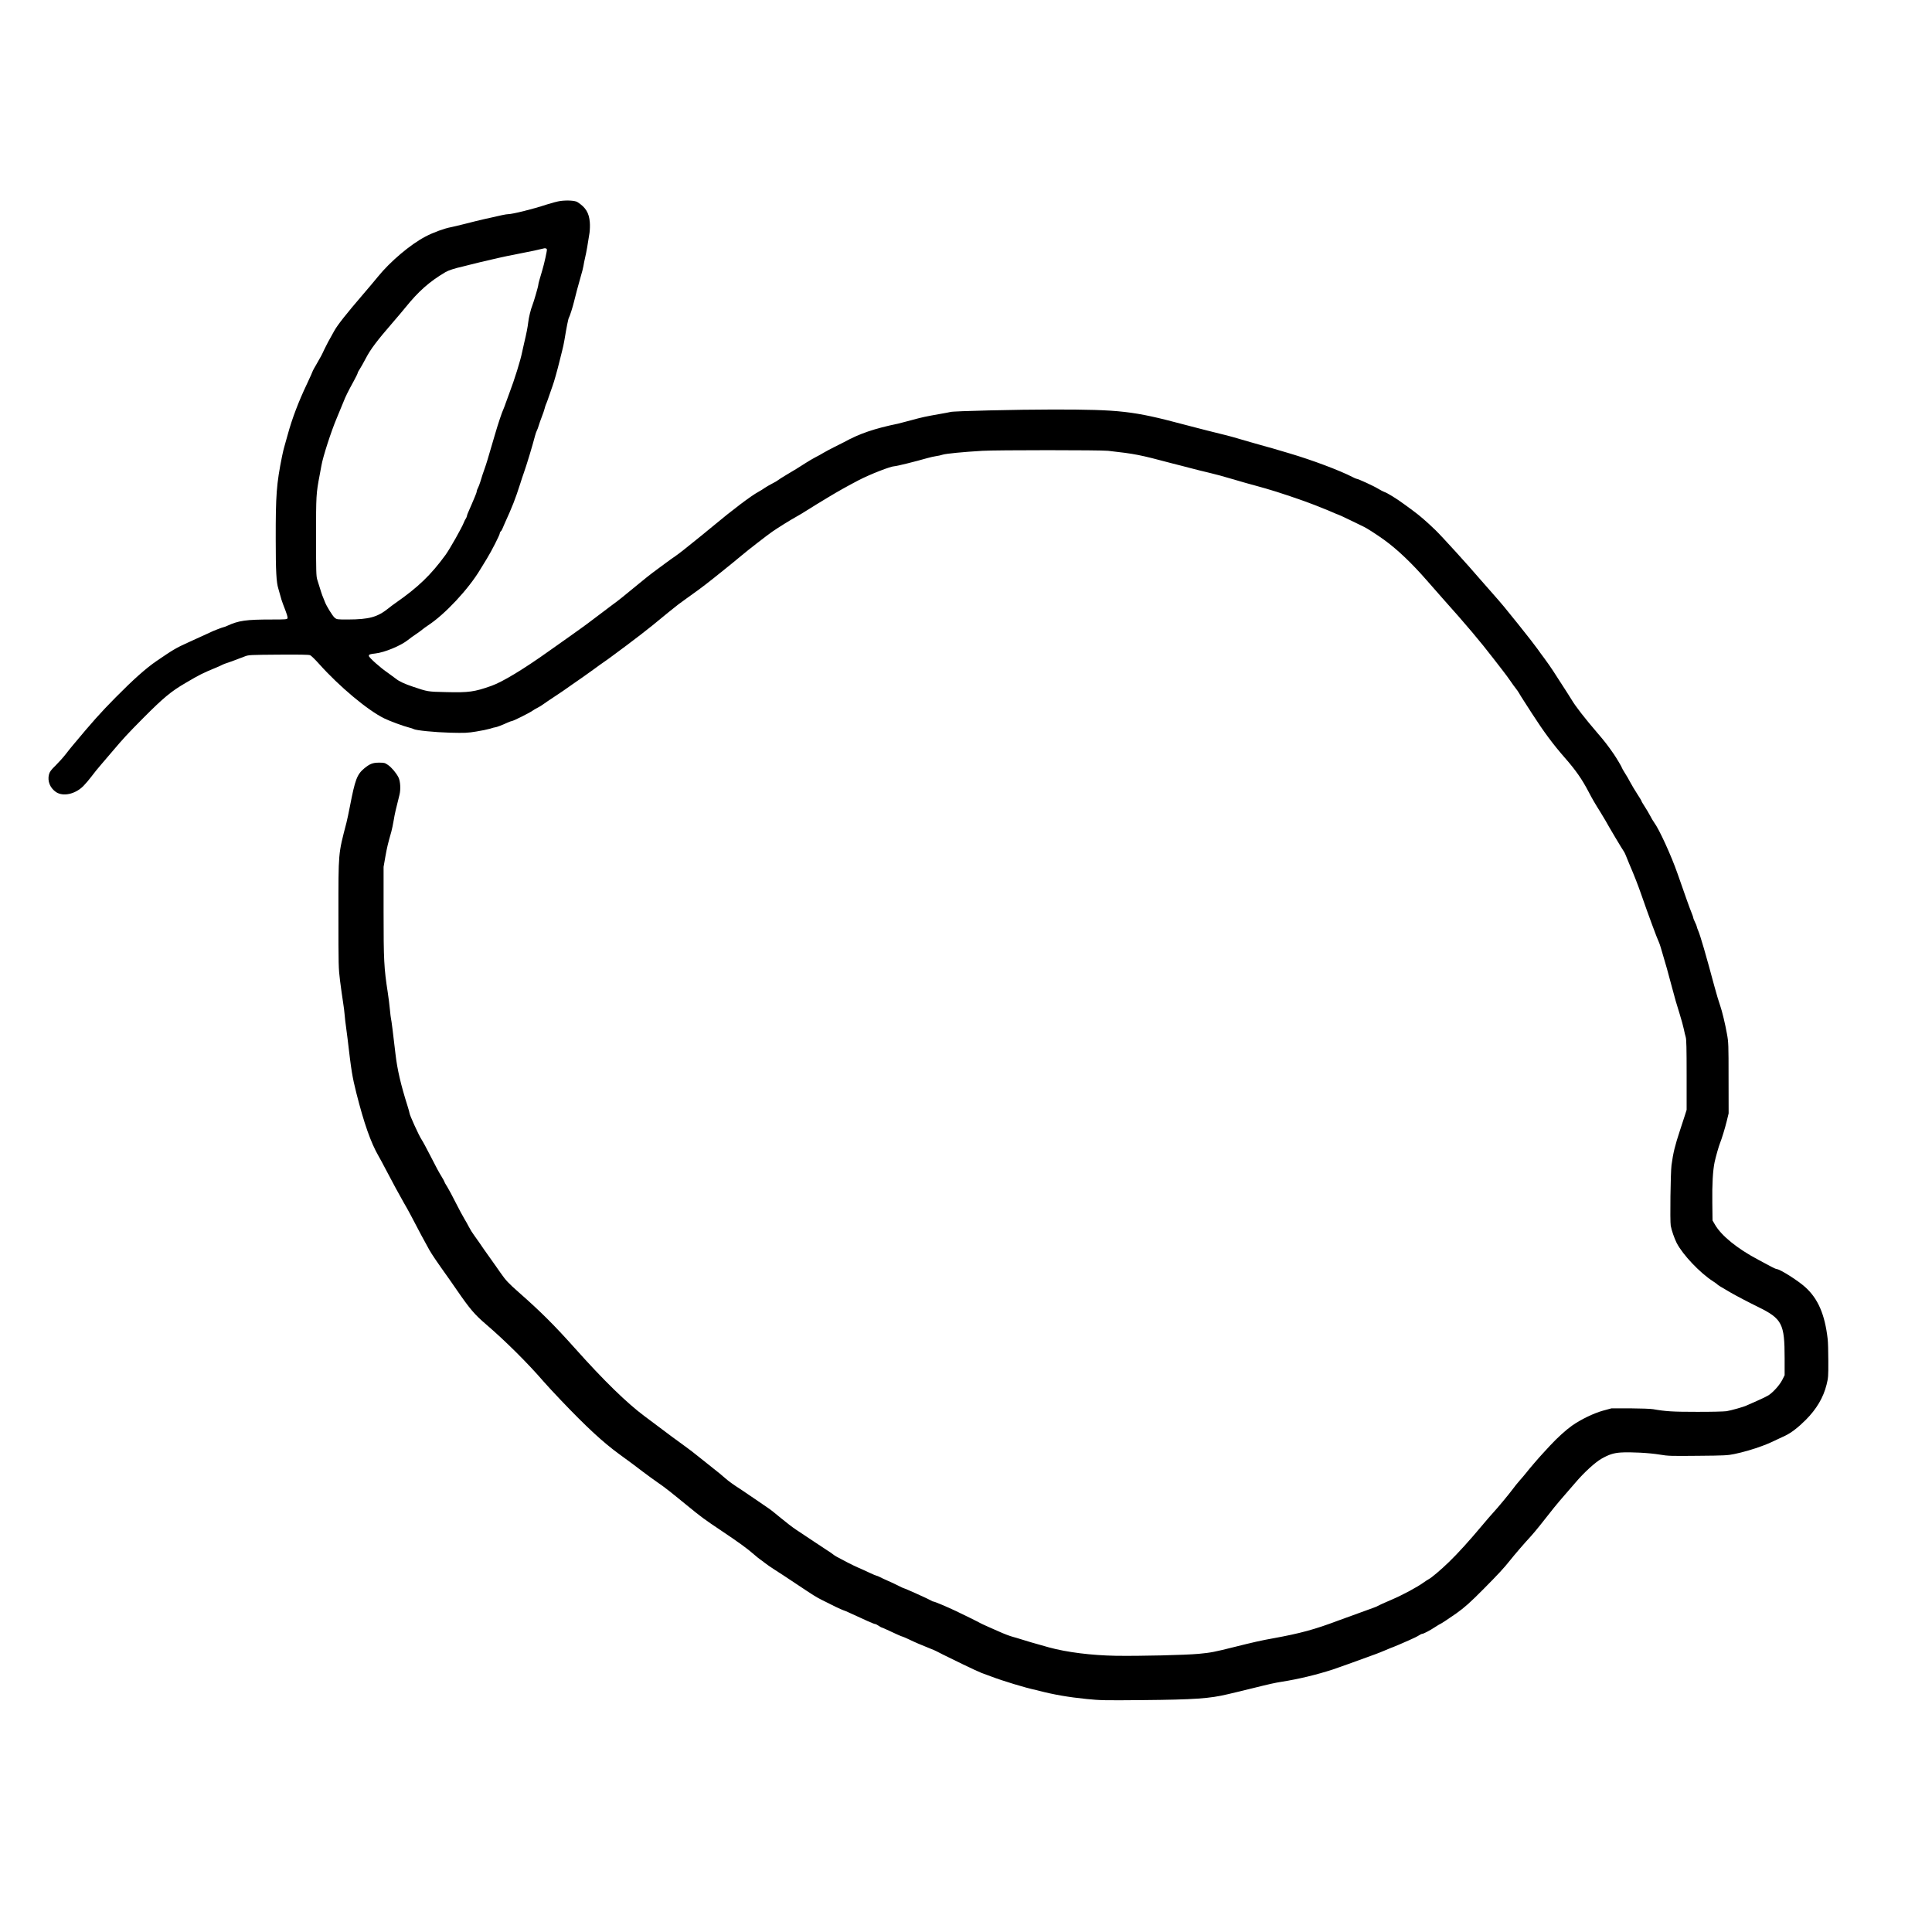 <?xml version="1.0" standalone="no"?>
<!DOCTYPE svg PUBLIC "-//W3C//DTD SVG 20010904//EN"
 "http://www.w3.org/TR/2001/REC-SVG-20010904/DTD/svg10.dtd">
<svg version="1.0" xmlns="http://www.w3.org/2000/svg"
 width="2760pt" height="2760pt" viewBox="0 0 2760 2760"
 preserveAspectRatio="xMidYMid meet">
<g transform="translate(0,2760) scale(0.1,-0.1)"
fill="#000000" stroke="none">
<path d="M8006 24729 c-38 -5 -128 -29 -200 -52 -192 -64 -487 -137 -551 -137
-24 0 -78 -11 -345 -72 -52 -12 -169 -40 -260 -64 -91 -23 -183 -45 -205 -49
-91 -16 -257 -76 -366 -134 -215 -112 -506 -358 -682 -576 -45 -55 -135 -163
-202 -240 -248 -289 -370 -443 -419 -530 -81 -144 -111 -200 -142 -265 -41
-89 -44 -93 -111 -210 -29 -49 -53 -92 -53 -95 0 -5 -46 -108 -85 -190 -120
-252 -213 -497 -275 -725 -17 -63 -37 -135 -45 -160 -8 -25 -24 -90 -35 -145
-81 -402 -92 -556 -91 -1194 0 -455 9 -609 37 -699 8 -26 21 -72 29 -102 7
-30 24 -84 38 -120 59 -152 70 -187 64 -203 -6 -15 -29 -17 -224 -17 -372 0
-473 -15 -639 -91 -23 -10 -46 -19 -52 -19 -10 0 -150 -54 -181 -70 -9 -5 -41
-19 -71 -33 -30 -13 -86 -39 -125 -57 -38 -18 -95 -44 -125 -57 -175 -79 -215
-103 -455 -267 -148 -101 -329 -262 -586 -522 -218 -221 -329 -346 -606 -678
-24 -28 -71 -87 -105 -131 -34 -44 -99 -116 -143 -160 -67 -65 -84 -89 -95
-128 -25 -94 15 -194 100 -252 102 -68 273 -31 390 85 30 30 82 91 115 135 32
44 98 125 145 179 47 55 118 138 158 185 161 189 203 236 445 480 283 284 391
374 597 494 208 122 239 138 445 223 33 14 71 31 85 39 14 7 41 17 60 23 31 9
85 29 260 96 52 20 76 21 479 24 304 2 432 0 452 -8 15 -7 73 -63 129 -126
287 -321 694 -662 930 -777 80 -39 272 -110 356 -131 27 -7 56 -16 63 -21 32
-19 299 -46 521 -52 214 -5 248 -4 375 17 77 12 166 31 199 41 32 11 64 19 71
19 15 0 100 32 173 66 29 13 59 24 66 24 18 0 239 110 289 144 21 15 57 36 80
47 23 12 60 34 82 51 22 16 82 57 134 91 107 70 184 123 286 196 39 27 102 71
140 97 39 27 113 80 165 118 52 39 113 82 135 97 22 14 94 66 159 115 66 49
141 105 167 124 134 100 293 223 369 285 146 121 341 279 370 300 15 11 65 47
111 81 46 33 127 91 179 129 52 38 148 112 213 164 65 53 133 107 151 121 57
45 189 153 251 205 82 70 367 291 438 340 82 57 259 167 346 215 41 23 104 60
140 84 36 23 102 64 146 91 44 26 121 73 170 103 132 80 275 160 430 241 168
87 461 201 515 201 27 0 295 66 465 115 44 13 101 25 128 29 26 3 68 12 95 21
48 15 294 39 567 55 191 12 1695 12 1795 0 391 -44 446 -55 920 -181 41 -11
100 -26 130 -33 30 -8 82 -21 115 -30 82 -22 219 -56 285 -71 89 -21 196 -50
330 -90 69 -21 155 -46 193 -56 37 -10 97 -27 135 -37 37 -11 103 -29 146 -41
156 -43 543 -174 691 -233 83 -34 173 -69 200 -80 28 -11 68 -28 91 -39 22
-10 44 -19 48 -19 5 0 79 -34 165 -76 86 -42 175 -85 198 -96 47 -21 188 -112
298 -191 191 -139 393 -331 616 -587 70 -80 171 -195 225 -256 327 -365 529
-605 721 -854 23 -30 77 -100 120 -155 43 -55 98 -129 122 -165 24 -36 58 -83
76 -105 17 -22 38 -51 45 -65 7 -14 42 -70 78 -125 36 -55 83 -129 106 -165
173 -268 302 -442 471 -635 157 -179 246 -307 341 -489 48 -93 88 -162 171
-294 32 -52 64 -106 72 -120 26 -51 244 -417 257 -432 7 -9 20 -34 28 -55 8
-22 31 -78 51 -125 75 -174 123 -299 169 -430 103 -297 232 -645 257 -695 5
-11 16 -42 24 -70 8 -27 20 -70 28 -95 23 -71 91 -312 137 -490 38 -146 60
-220 106 -367 25 -79 51 -176 59 -215 8 -40 20 -91 27 -113 10 -30 13 -162 13
-540 l0 -500 -27 -85 c-15 -47 -45 -139 -67 -205 -74 -224 -98 -324 -122 -500
-14 -107 -23 -800 -11 -865 12 -67 52 -181 85 -247 87 -168 332 -427 519 -547
31 -20 59 -40 62 -45 5 -8 45 -32 191 -117 78 -45 255 -138 390 -204 344 -169
380 -239 380 -731 l0 -245 -35 -69 c-37 -72 -128 -174 -196 -218 -22 -14 -97
-51 -169 -82 -71 -31 -137 -60 -145 -64 -35 -18 -222 -71 -286 -81 -38 -5
-229 -10 -424 -9 -345 0 -441 6 -625 38 -33 6 -180 11 -326 12 l-267 0 -118
-32 c-137 -38 -317 -125 -446 -215 -87 -62 -210 -173 -311 -282 -33 -37 -82
-89 -108 -117 -51 -54 -196 -223 -244 -285 -16 -21 -55 -66 -86 -101 -31 -35
-75 -90 -98 -122 -51 -69 -220 -273 -280 -337 -24 -25 -97 -110 -164 -190
-180 -215 -340 -391 -468 -515 -119 -115 -247 -223 -289 -245 -14 -7 -43 -26
-65 -42 -96 -70 -304 -182 -470 -253 -99 -42 -185 -81 -191 -86 -6 -5 -35 -18
-65 -28 -138 -49 -432 -156 -504 -183 -334 -126 -539 -182 -930 -253 -160 -28
-294 -59 -550 -123 -283 -71 -337 -82 -510 -98 -193 -18 -835 -33 -1185 -28
-345 6 -700 50 -955 120 -187 52 -353 100 -415 121 -25 8 -67 21 -95 28 -52
14 -123 41 -210 80 -27 13 -93 42 -145 64 -52 23 -106 48 -120 56 -30 18 -222
112 -345 171 -125 59 -302 134 -318 134 -7 0 -22 6 -33 14 -23 16 -378 176
-390 176 -5 0 -42 17 -84 39 -41 21 -109 53 -150 70 -41 18 -91 41 -111 52
-20 10 -41 19 -47 19 -6 0 -53 20 -104 44 -51 24 -127 59 -168 76 -66 29 -192
93 -299 152 -20 11 -44 27 -54 36 -9 8 -40 29 -67 46 -27 17 -120 79 -207 137
-87 58 -198 132 -248 165 -49 32 -148 108 -220 168 -71 60 -152 124 -180 142
-27 19 -113 77 -190 130 -77 53 -165 113 -196 133 -98 62 -183 123 -224 160
-46 41 -119 101 -170 140 -19 14 -101 80 -183 146 -81 66 -181 143 -220 170
-62 43 -302 221 -412 305 -19 15 -96 72 -171 128 -252 187 -584 510 -996 972
-298 333 -491 525 -798 795 -153 135 -188 172 -266 284 -24 35 -59 85 -77 110
-54 76 -135 190 -159 224 -12 18 -41 60 -65 95 -24 35 -59 84 -78 110 -20 26
-51 76 -69 111 -18 35 -49 91 -70 125 -20 33 -75 135 -121 226 -45 91 -100
192 -121 226 -22 34 -39 65 -39 69 0 4 -15 33 -34 64 -54 89 -73 125 -172 318
-51 100 -106 202 -122 225 -37 55 -172 351 -172 378 0 7 -12 49 -26 94 -98
310 -148 524 -174 749 -35 302 -58 486 -64 504 -3 10 -10 70 -16 133 -6 63
-19 171 -30 240 -54 347 -60 465 -60 1152 l0 644 25 144 c24 135 37 189 86
360 10 36 25 110 34 164 14 87 32 165 82 361 20 80 13 196 -15 251 -33 64 -97
140 -149 176 -45 31 -54 33 -128 33 -90 0 -132 -17 -211 -82 -104 -87 -131
-160 -205 -543 -16 -85 -39 -191 -50 -235 -118 -453 -114 -411 -114 -1305 0
-742 1 -771 23 -950 13 -102 32 -237 42 -300 10 -63 22 -153 25 -200 4 -47 11
-110 16 -140 5 -30 15 -113 24 -185 54 -465 68 -549 126 -780 109 -431 206
-708 317 -900 22 -38 64 -115 92 -170 102 -195 219 -411 268 -495 28 -47 74
-130 103 -185 89 -173 220 -417 262 -490 46 -79 99 -157 289 -424 26 -36 74
-106 107 -154 184 -267 252 -347 417 -488 273 -234 593 -552 819 -814 43 -49
155 -171 249 -269 366 -384 598 -598 829 -767 174 -127 226 -165 343 -255 65
-49 160 -118 209 -152 95 -64 178 -130 419 -327 210 -172 246 -198 491 -362
249 -167 371 -255 465 -338 36 -31 76 -64 90 -73 14 -9 45 -32 70 -52 25 -20
83 -60 130 -90 75 -48 154 -99 335 -220 220 -147 264 -175 336 -211 36 -19 76
-39 90 -45 13 -7 65 -32 114 -57 50 -24 101 -47 115 -51 14 -4 48 -18 75 -31
254 -118 361 -165 376 -165 8 0 31 -11 51 -25 20 -14 40 -25 44 -25 4 0 30
-11 58 -24 145 -68 230 -106 239 -106 5 0 46 -18 91 -39 82 -40 168 -77 306
-132 41 -16 82 -34 90 -39 8 -5 49 -26 90 -46 41 -20 167 -82 280 -137 113
-55 234 -111 270 -125 36 -13 94 -35 130 -48 77 -30 237 -83 335 -112 153 -45
217 -63 258 -72 23 -4 67 -15 97 -23 209 -55 423 -92 680 -118 202 -20 251
-21 805 -16 741 7 957 22 1215 84 146 34 182 43 340 82 274 68 331 80 430 96
241 38 494 99 730 175 69 23 337 119 615 221 28 10 88 34 135 54 47 20 102 43
123 50 20 8 52 21 70 29 17 8 82 36 142 62 61 26 126 58 145 71 19 13 40 23
48 23 19 0 109 47 183 96 37 24 70 44 73 44 7 0 133 83 231 152 117 83 202
159 391 350 210 212 287 295 377 408 64 81 208 248 298 345 30 33 86 100 125
149 179 229 248 314 359 441 66 75 136 156 155 179 119 140 277 285 370 338
104 59 171 81 275 88 141 9 407 -5 557 -30 119 -20 155 -21 545 -17 374 3 428
6 518 25 123 25 281 71 400 116 81 30 136 54 330 147 84 40 185 118 290 223
156 156 253 321 299 505 24 98 26 118 25 340 0 130 -4 270 -9 311 -40 351
-137 577 -320 742 -102 93 -363 258 -407 258 -8 0 -42 15 -76 33 -34 19 -119
64 -189 101 -299 158 -527 343 -618 501 l-35 60 -3 250 c-4 270 8 467 33 585
17 78 59 226 77 270 25 62 71 212 96 314 l27 111 -1 505 c0 478 -1 512 -23
630 -23 133 -72 336 -95 398 -17 46 -58 182 -85 284 -116 433 -202 730 -232
796 -10 23 -19 48 -19 55 0 6 -11 35 -25 62 -13 28 -25 56 -25 64 0 7 -11 39
-24 70 -13 31 -45 117 -71 191 -26 74 -55 158 -65 185 -10 28 -39 111 -65 185
-90 258 -262 634 -334 730 -14 19 -41 64 -59 100 -19 36 -54 95 -78 131 -24
37 -44 71 -44 76 0 5 -28 51 -62 103 -34 52 -78 127 -99 166 -20 39 -55 99
-78 134 -22 35 -41 68 -41 73 0 9 -77 138 -114 192 -84 122 -134 187 -236 305
-181 211 -312 379 -368 474 -15 26 -107 169 -187 292 -16 25 -52 80 -78 121
-27 42 -81 119 -120 172 -40 53 -83 112 -97 133 -30 43 -145 192 -285 366
-184 230 -226 280 -359 431 -61 68 -142 161 -181 206 -166 195 -550 617 -636
700 -124 120 -228 210 -314 273 -38 28 -95 69 -125 92 -112 83 -254 171 -298
184 -12 4 -50 24 -85 45 -63 39 -286 141 -306 141 -6 0 -32 11 -58 25 -187 96
-575 242 -903 339 -250 74 -293 87 -327 95 -21 5 -126 35 -233 66 -223 66
-302 88 -415 115 -44 10 -134 33 -200 50 -66 18 -145 38 -175 45 -30 7 -104
26 -165 43 -718 191 -904 212 -1863 212 -498 0 -1430 -22 -1463 -35 -8 -3 -79
-16 -159 -30 -193 -34 -251 -46 -410 -90 -74 -20 -155 -41 -180 -47 -336 -69
-553 -143 -770 -263 -14 -7 -74 -38 -135 -68 -60 -30 -132 -68 -160 -85 -27
-17 -77 -45 -110 -61 -33 -17 -97 -54 -142 -83 -107 -69 -156 -99 -278 -171
-55 -33 -109 -67 -120 -76 -11 -10 -49 -32 -85 -50 -36 -18 -83 -46 -105 -61
-22 -16 -62 -41 -90 -56 -103 -55 -379 -264 -653 -493 -74 -62 -208 -171 -406
-329 -50 -40 -109 -84 -131 -99 -22 -14 -92 -64 -155 -111 -63 -47 -140 -103
-170 -126 -30 -22 -115 -90 -189 -151 -224 -185 -301 -247 -382 -305 -45 -33
-288 -216 -354 -267 -31 -23 -142 -104 -250 -180 -109 -77 -237 -167 -304
-215 -363 -259 -663 -440 -821 -496 -243 -86 -321 -97 -645 -89 -269 6 -260 5
-475 77 -122 41 -197 76 -244 114 -23 18 -73 55 -113 83 -109 74 -273 220
-273 243 0 21 12 26 94 35 132 15 363 111 465 193 24 20 74 56 110 80 36 24
77 54 91 66 14 12 52 40 85 62 242 158 579 519 746 799 24 39 66 108 95 155
65 105 184 339 184 361 0 9 6 22 14 28 8 6 19 26 26 44 7 18 21 50 31 72 108
237 149 340 221 565 16 52 38 118 48 145 41 114 126 394 164 541 7 28 19 61
26 74 7 13 19 45 26 70 7 25 27 81 44 125 17 44 36 98 41 120 5 22 14 49 19
60 10 19 34 88 67 185 8 25 21 61 28 80 19 50 69 228 96 340 12 52 30 124 40
160 10 36 25 106 33 155 30 182 55 307 64 318 10 13 55 154 71 222 19 80 70
272 99 370 17 55 33 120 37 145 3 25 15 81 25 125 18 75 37 186 62 350 5 39 8
106 4 149 -10 134 -59 215 -178 290 -33 21 -146 28 -242 15z m-193 -692 c4
-13 -39 -209 -66 -297 -42 -139 -57 -195 -57 -209 0 -21 -65 -244 -84 -291
-23 -55 -53 -179 -60 -245 -7 -64 -25 -158 -58 -295 -11 -47 -24 -105 -29
-130 -23 -117 -109 -394 -184 -590 -20 -52 -43 -115 -51 -140 -8 -25 -21 -58
-28 -75 -26 -55 -79 -214 -126 -375 -23 -80 -65 -223 -106 -360 -14 -47 -32
-101 -39 -120 -18 -47 -42 -122 -64 -195 -10 -33 -26 -73 -35 -90 -9 -16 -16
-37 -16 -46 0 -9 -12 -43 -26 -75 -14 -33 -35 -81 -46 -109 -11 -27 -31 -73
-44 -101 -13 -28 -24 -57 -24 -65 0 -8 -7 -24 -15 -37 -9 -12 -21 -37 -28 -55
-26 -70 -201 -380 -262 -464 -211 -289 -393 -463 -714 -687 -31 -21 -76 -55
-100 -75 -160 -128 -277 -160 -583 -161 -153 0 -157 1 -187 25 -31 27 -117
166 -139 225 -7 19 -19 49 -26 65 -13 27 -36 99 -84 255 -15 49 -17 118 -17
615 0 590 1 612 52 880 8 44 19 105 25 135 21 124 139 489 218 675 37 88 80
192 95 230 30 78 66 151 149 302 31 56 56 108 56 115 0 7 13 31 28 53 15 22
55 94 90 160 67 128 157 247 382 507 69 80 150 175 180 213 189 234 342 370
573 507 44 26 137 56 242 79 22 5 65 16 95 24 56 15 230 57 420 100 58 14 186
40 285 59 196 38 303 61 350 74 33 10 51 6 58 -11z"/>
</g>
</svg>
